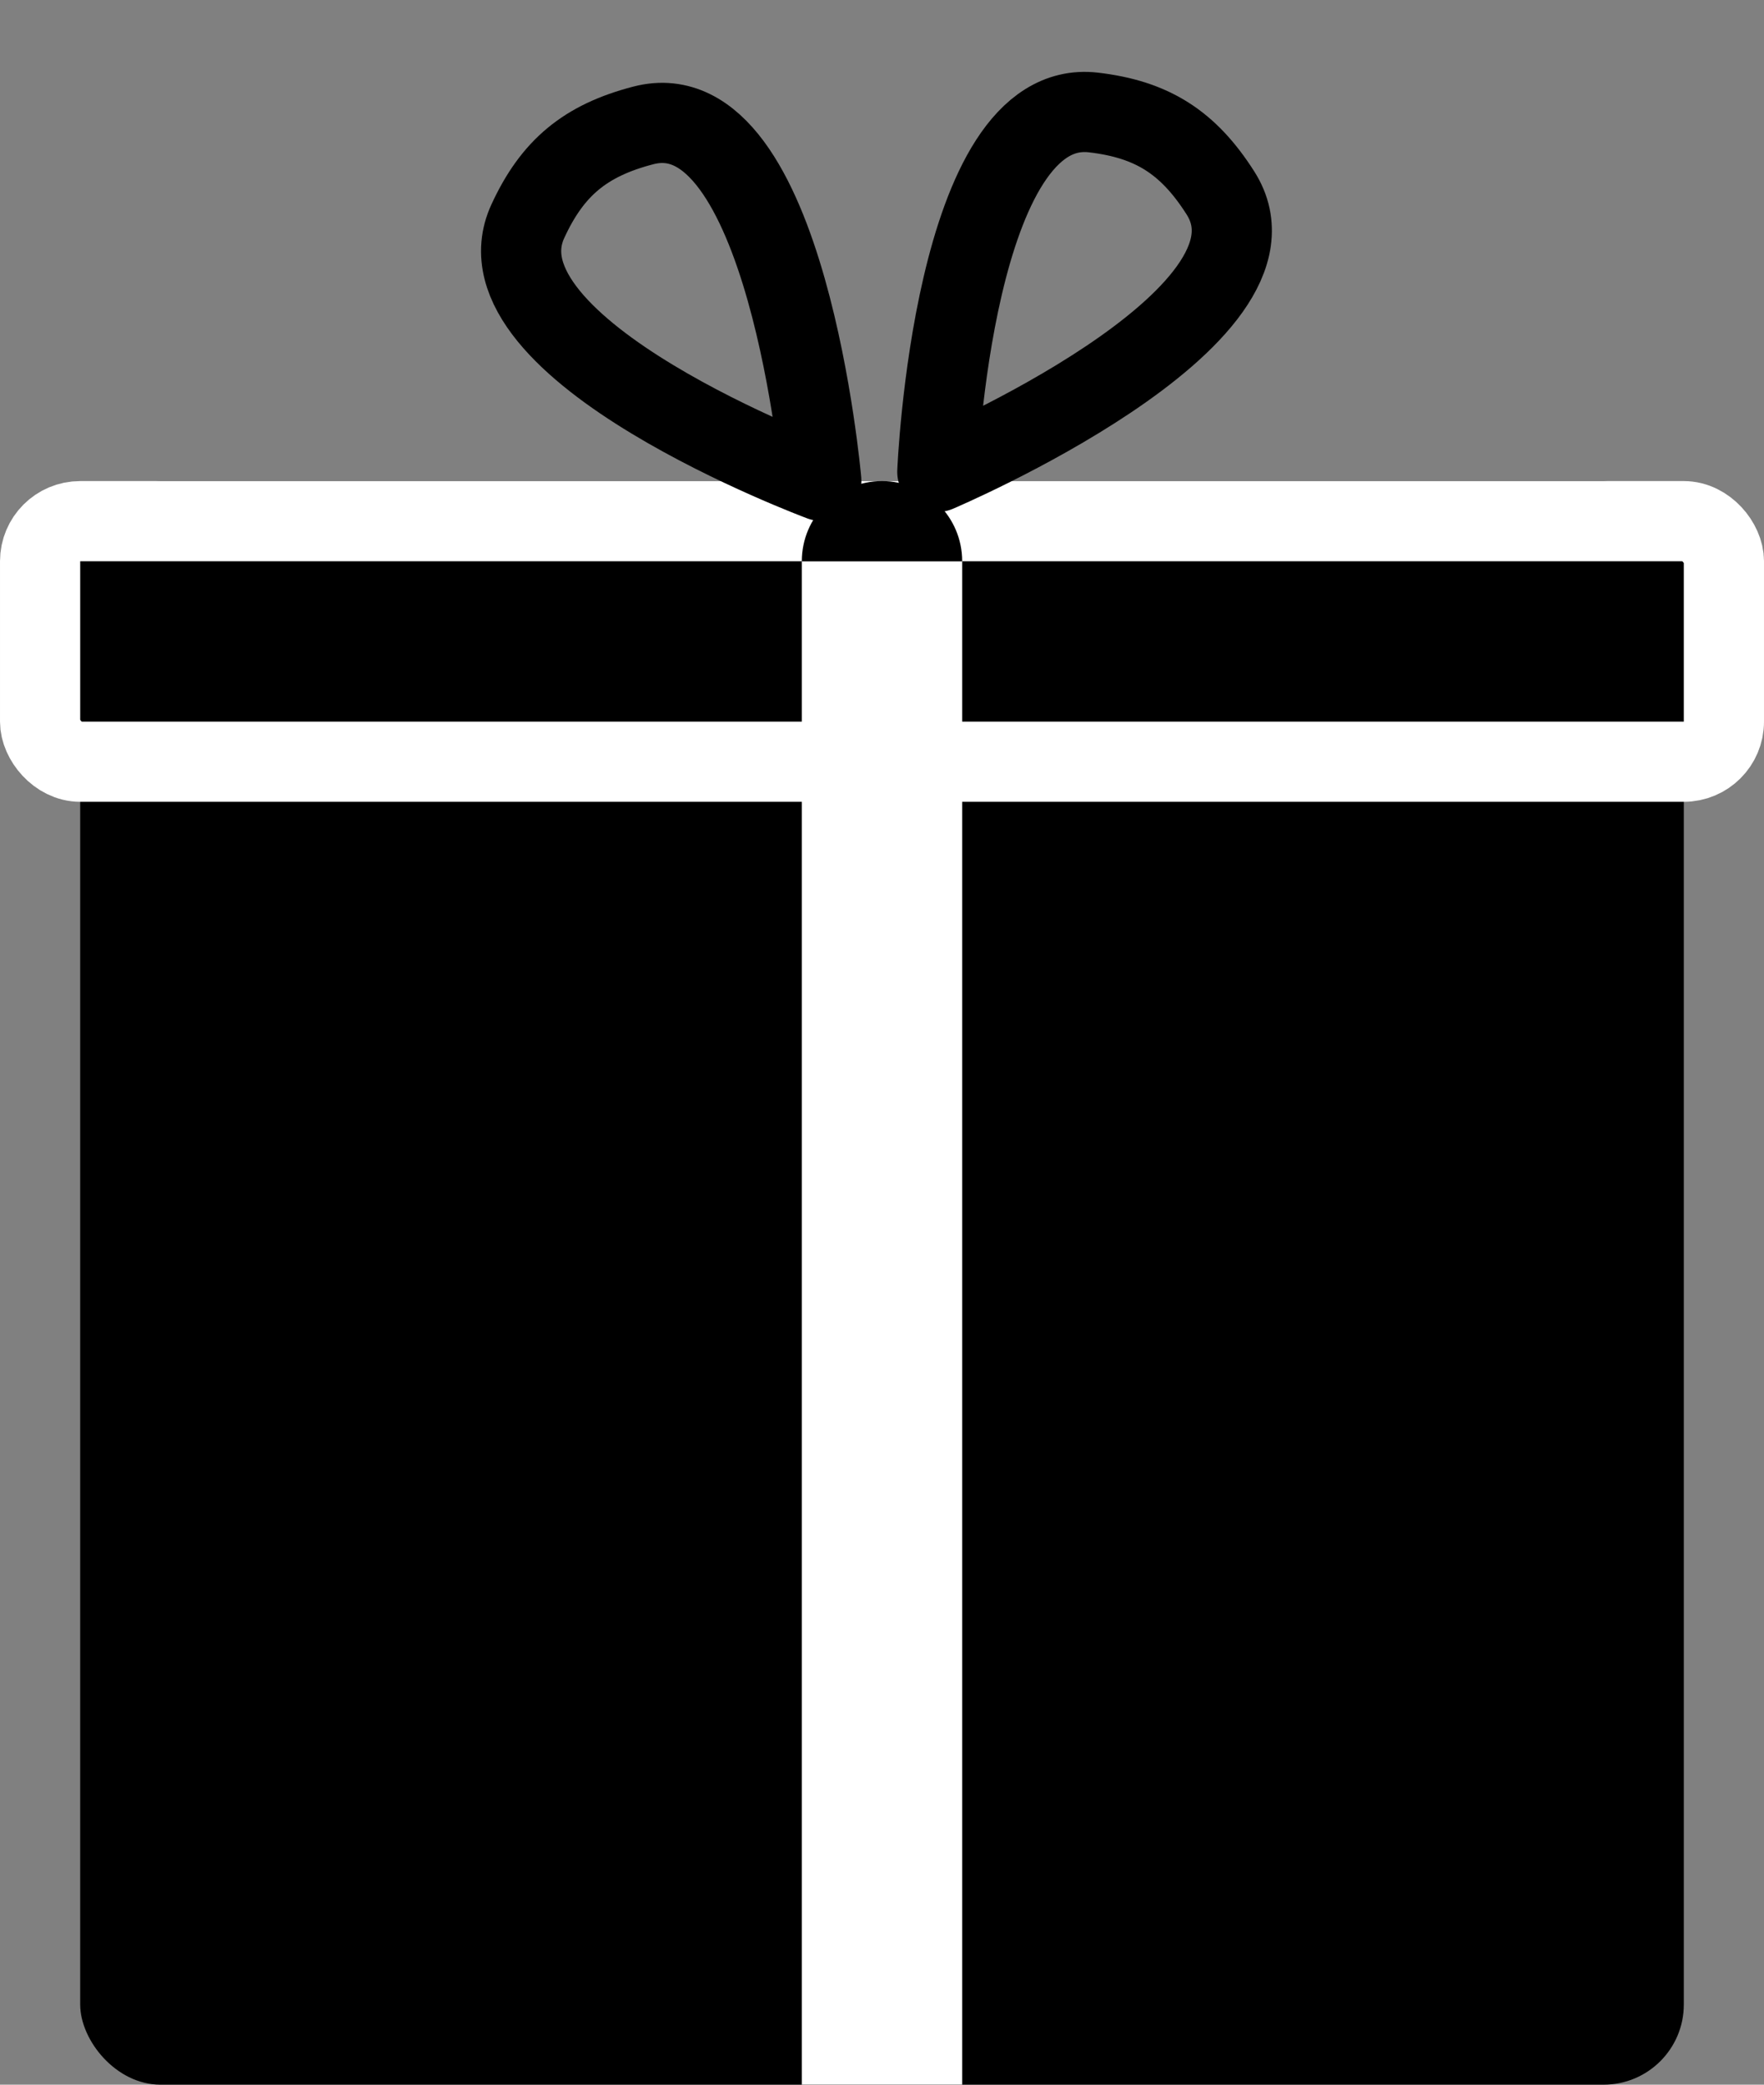 <svg width="22" height="26" viewBox="0 0 22 26" fill="none" xmlns="http://www.w3.org/2000/svg">
<rect x="0" y="0" width="22" height="26" fill="#808080" stroke="none"/>
<rect x="1" y="6" width="20" height="20" rx="1" fill="black"/>
<rect x="0.5" y="6.5" width="21" height="3" rx="0.5" fill="black" stroke="white"/>
<line x1="11" y1="7" x2="11" y2="26" stroke="white" stroke-width="2"/>
<path d="M11.69 5.885C11.69 5.885 11.884 1.197 13.638 1.403C14.368 1.489 14.818 1.774 15.22 2.405C16.214 3.962 11.69 5.885 11.69 5.885Z" stroke="black" stroke-linecap="round" stroke-linejoin="round"/>
<path d="M10.243 5.997C10.243 5.997 5.844 4.363 6.583 2.759C6.89 2.092 7.3 1.752 8.024 1.564C9.812 1.1 10.243 5.997 10.243 5.997Z" stroke="black" stroke-linecap="round" stroke-linejoin="round"/>
<path d="M10 7C10 6.448 10.448 6 11 6C11.552 6 12 6.448 12 7H10Z" fill="black"/>
</svg>

